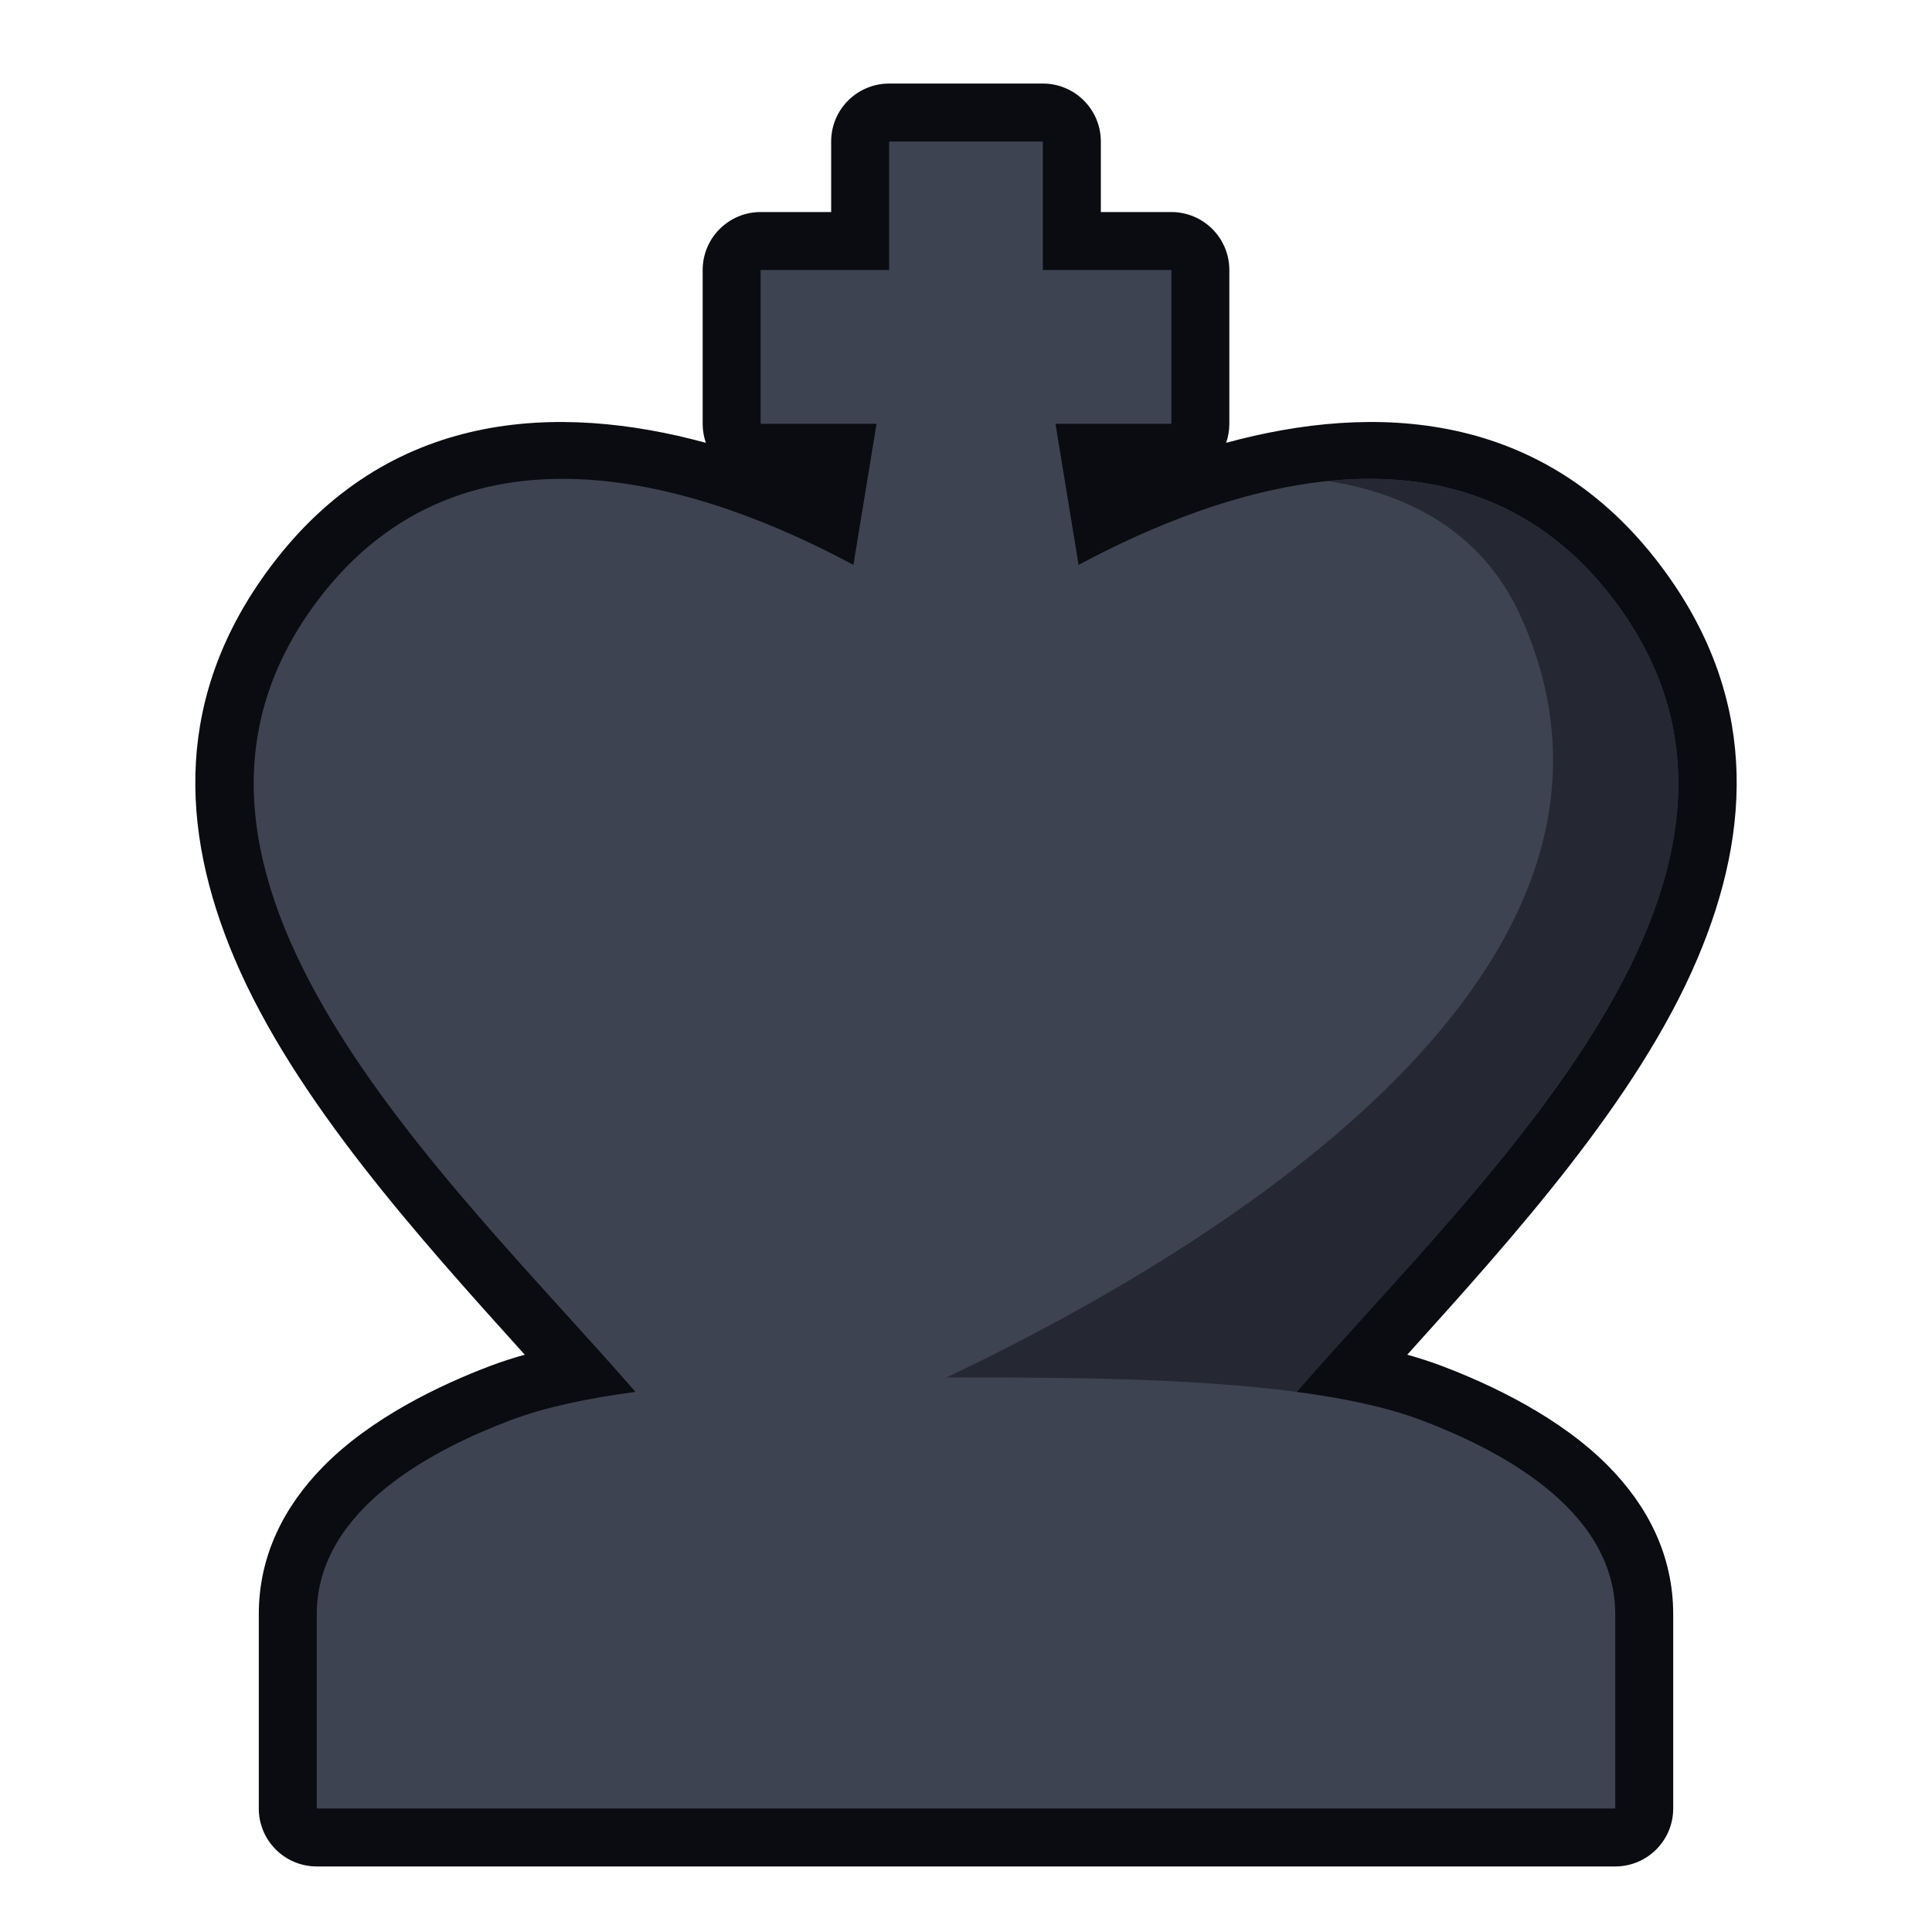 <?xml version="1.0" encoding="UTF-8" standalone="no"?>
<!DOCTYPE svg PUBLIC "-//W3C//DTD SVG 1.1//EN" "http://www.w3.org/Graphics/SVG/1.1/DTD/svg11.dtd">
<svg width="100%" height="100%" viewBox="0 0 100 100" version="1.1" xmlns="http://www.w3.org/2000/svg" xmlns:xlink="http://www.w3.org/1999/xlink" xml:space="preserve" xmlns:serif="http://www.serif.com/" style="fill-rule:evenodd;clip-rule:evenodd;stroke-linejoin:round;stroke-miterlimit:2;">
    <path d="M36.535,22.92C36.428,22.611 36.37,22.28 36.37,21.935L36.37,13.976C36.37,12.319 37.713,10.976 39.37,10.976L43.021,10.976L43.021,7.325C43.021,5.668 44.364,4.325 46.021,4.325L53.979,4.325C55.636,4.325 56.979,5.668 56.979,7.325L56.979,10.976L60.63,10.976C62.287,10.976 63.63,12.319 63.63,13.976L63.63,21.935C63.63,22.28 63.572,22.611 63.465,22.92C71.088,20.843 79.893,21.169 86.008,29.348C90.943,35.948 90.727,42.868 87.853,49.632C84.751,56.934 78.311,64.05 72.84,70.119C73.467,70.295 74.059,70.487 74.612,70.696C77.189,71.668 80.796,73.378 83.29,75.929C85.284,77.967 86.605,80.505 86.605,83.555L86.605,93.607C86.605,95.264 85.262,96.607 83.605,96.607L16.395,96.607C14.738,96.607 13.395,95.264 13.395,93.607L13.395,83.555C13.395,80.505 14.716,77.967 16.71,75.929C19.204,73.378 22.811,71.668 25.388,70.696C25.941,70.487 26.533,70.295 27.16,70.119C21.689,64.05 15.249,56.934 12.147,49.632C9.273,42.868 9.057,35.948 13.992,29.348C20.107,21.169 28.912,20.843 36.535,22.92Z" style="fill:rgb(10,12,17);"/>
    <path d="M32.891,72.044C23.356,61.06 5.869,45.222 16.395,31.144C24.127,20.802 36.797,25.274 44.172,29.239L45.369,21.935L39.37,21.935L39.37,13.976L46.021,13.976L46.021,7.325L53.979,7.325L53.979,13.976L60.63,13.976L60.63,21.935L54.631,21.935L55.828,29.239C63.203,25.274 75.873,20.802 83.605,31.144C94.131,45.222 76.644,61.06 67.109,72.044C69.564,72.369 71.784,72.835 73.553,73.503C77.299,74.916 83.605,78.007 83.605,83.555L83.605,93.607L16.395,93.607L16.395,83.555C16.395,78.007 22.701,74.916 26.447,73.503C28.216,72.835 30.436,72.369 32.891,72.044Z" style="fill:rgb(62,67,81);"/>
    <path d="M68.736,24.897C74.065,24.353 79.523,25.685 83.605,31.144C94.131,45.222 76.644,61.06 67.109,72.044C61.793,71.34 55.37,71.297 50,71.297C49.668,71.297 49.331,71.297 48.991,71.298C65.353,63.507 86.495,49.221 78.726,31.935C76.635,27.282 72.544,25.505 68.736,24.897Z" style="fill:rgb(37,40,51);"/>
</svg>
